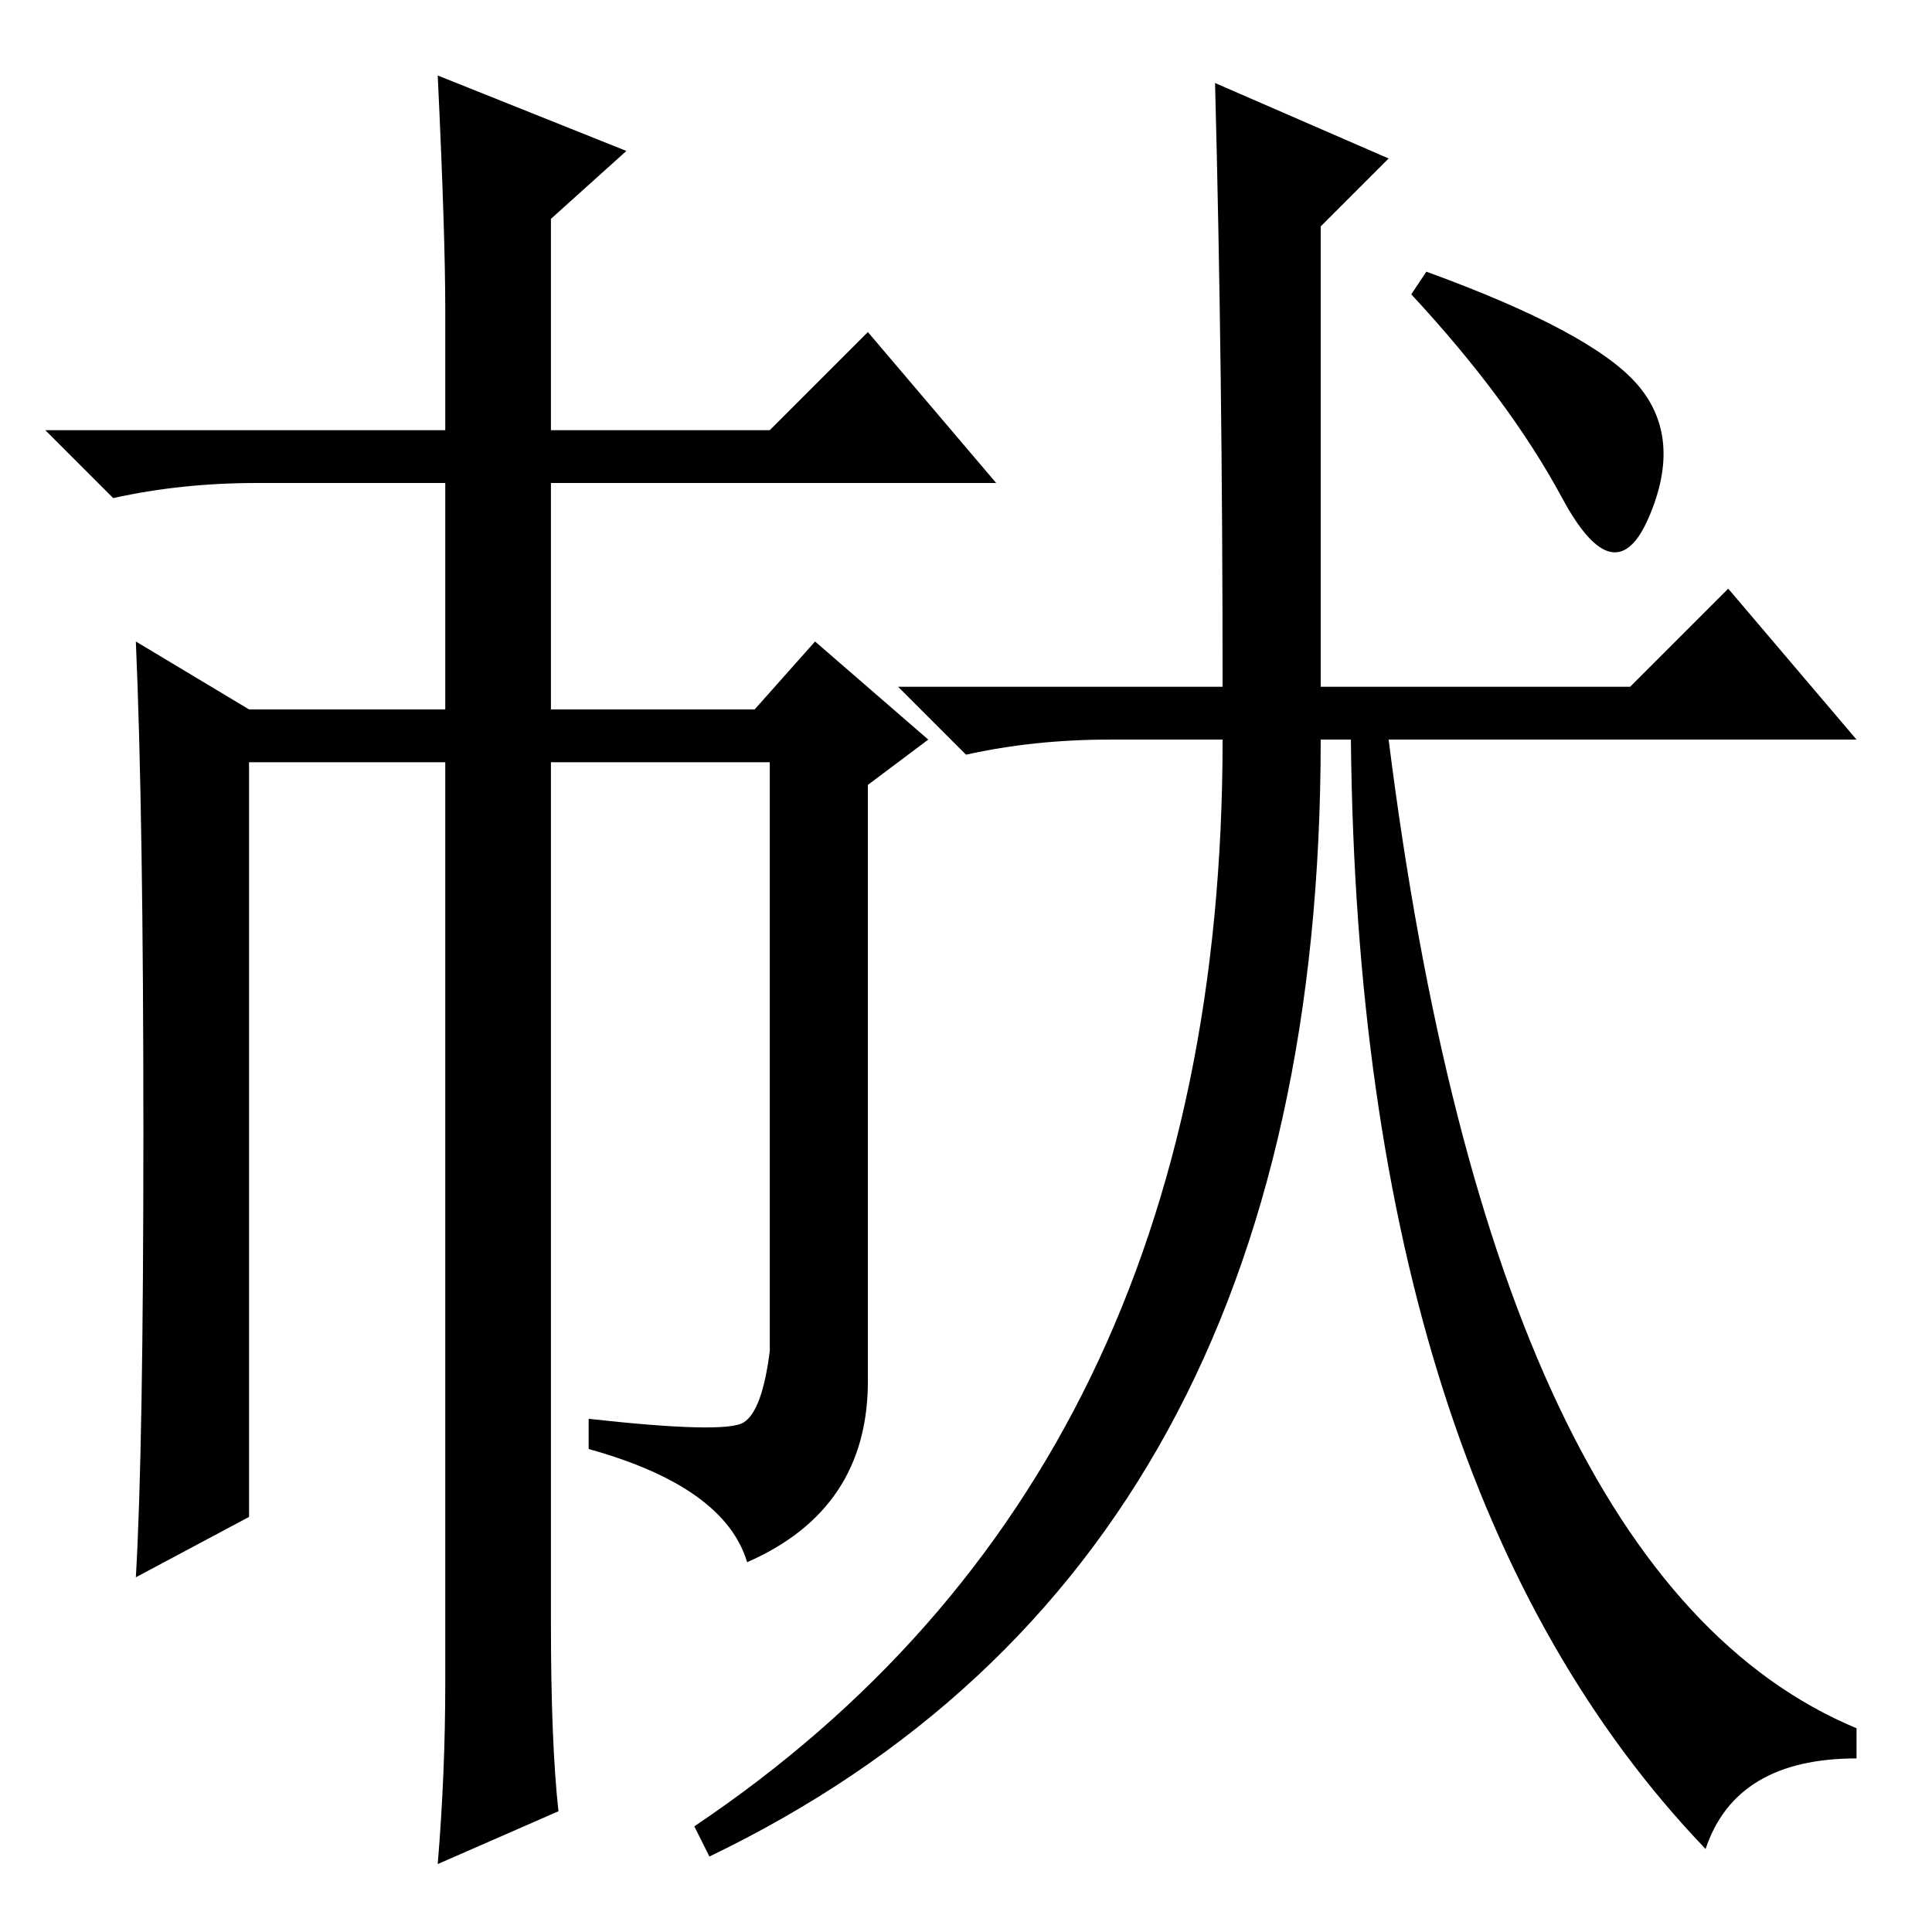 <?xml version="1.0" standalone="no"?>
<!DOCTYPE svg PUBLIC "-//W3C//DTD SVG 1.1//EN" "http://www.w3.org/Graphics/SVG/1.1/DTD/svg11.dtd" >
<svg xmlns="http://www.w3.org/2000/svg" xmlns:xlink="http://www.w3.org/1999/xlink" version="1.1" viewBox="0 -36 256 256">
  <g transform="matrix(1 0 0 -1 0 220)">
   <path fill="currentColor"
d="M217 205q6 -7 1.5 -17.5t-11.5 2.5t-20 27l2 3q22 -8 28 -15zM161 245l23 -10l-9 -9v-61h41l13 13l17 -20h-62q14 -111 62 -131v-4q-16 0 -20 -12q-46 48 -47 147h-4q0 -109 -81 -148l-2 4q70 47 70 144h-15q-10 0 -19 -2l-9 9h43q0 42 -1 80zM33 55l-15 -8q1 17 1 59
t-1 65l15 -9h26v30h-25q-10 0 -19 -2l-9 9h53v16q0 10 -1 31l25 -10l-10 -9v-28h29l13 13l17 -20h-59v-30h27l8 9l15 -13l-8 -6v-79q0 -17 -16 -24q-3 10 -21 15v4q18 -2 20.5 -0.5t3.5 9.5v78h-29v-114q0 -16 1 -25l-16 -7q1 12 1 24v122h-26v-100z" />
  </g>

</svg>
